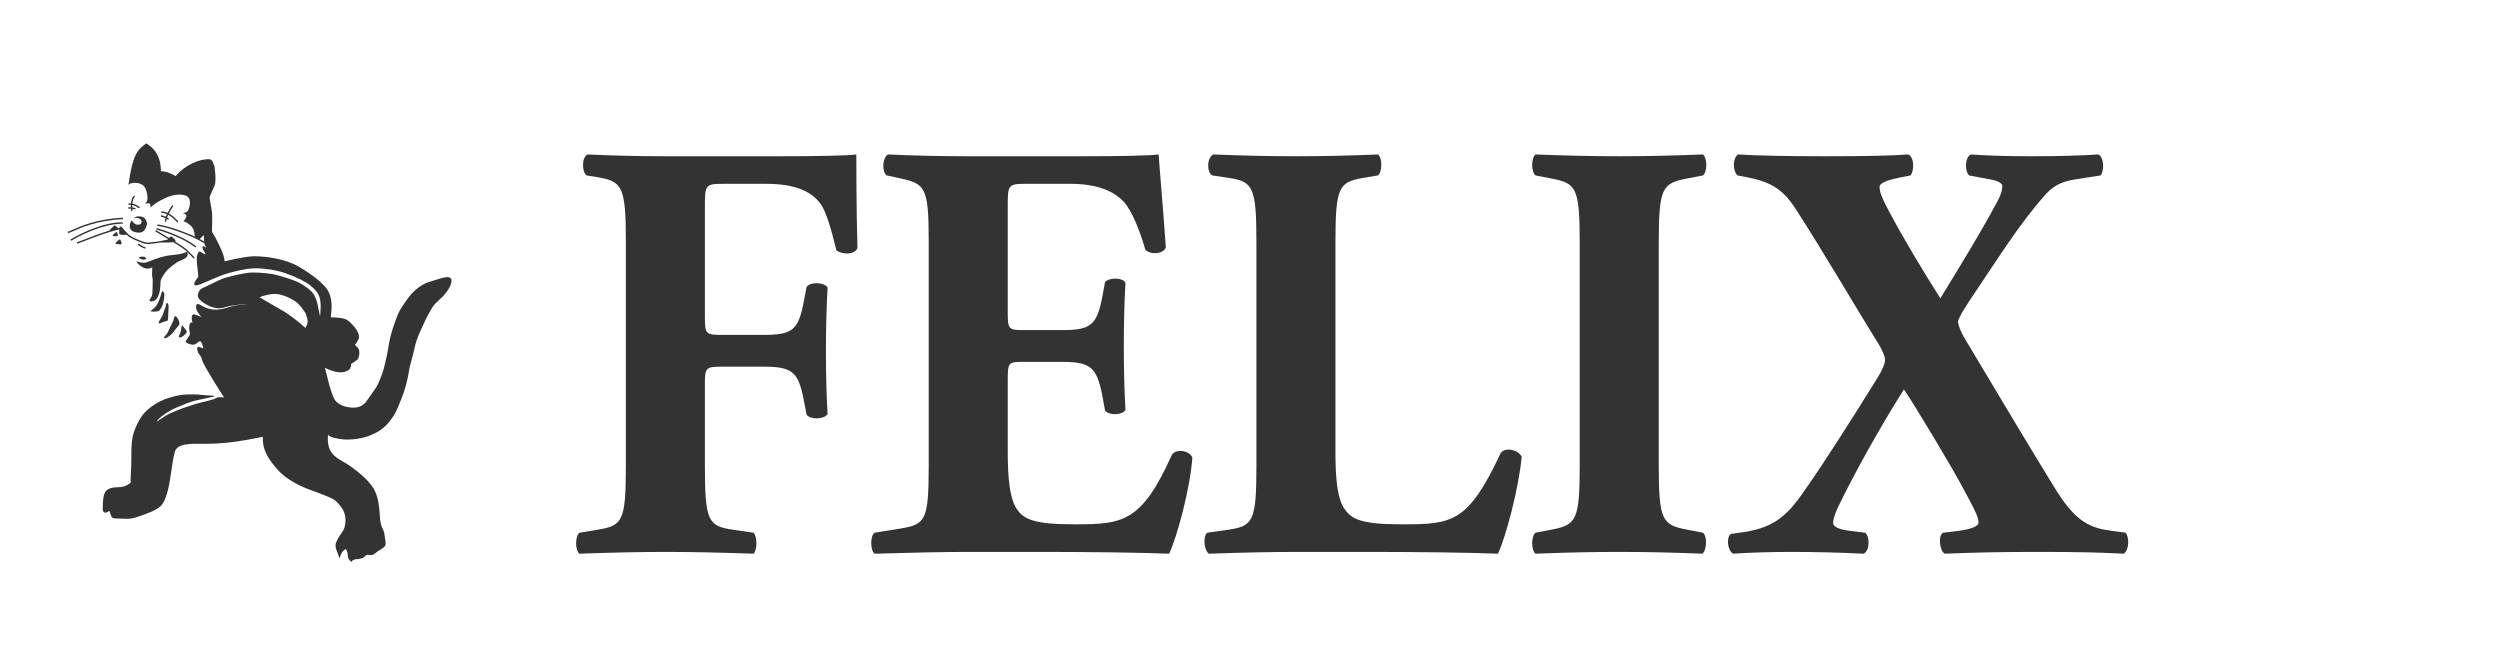 <?xml version="1.0" encoding="utf-8"?>
<!-- Generator: Adobe Illustrator 16.0.4, SVG Export Plug-In . SVG Version: 6.00 Build 0)  -->
<!DOCTYPE svg PUBLIC "-//W3C//DTD SVG 1.1//EN" "http://www.w3.org/Graphics/SVG/1.1/DTD/svg11.dtd">
<svg version="1.1" id="Layer_1" xmlns="http://www.w3.org/2000/svg" xmlns:xlink="http://www.w3.org/1999/xlink" x="0px" y="0px"
	 width="459.368px" height="123.07px" viewBox="0 0 459.368 123.07" enable-background="new 0 0 459.368 123.07"
	 xml:space="preserve">
<g>
	<path fill="#333333" d="M33.055,61.998c0.02,0,0.044-0.002,0.067-0.005c0.347-0.039,0.553-0.245,0.788-0.482l0.111-0.11
		c0.429-0.416,0.397-0.458-0.171-1.169l-0.1-0.128c-0.161-0.204-0.215-0.273-0.287-0.273c-0.101,0-0.11,0.103-0.135,0.328
		l-0.018,0.175c-0.063,0.552-0.166,0.801-0.282,1.083c-0.016,0.037-0.039,0.082-0.064,0.126c-0.073,0.136-0.148,0.276-0.088,0.377
		C32.906,61.971,32.967,61.998,33.055,61.998"/>
	<path fill="#333333" d="M30.345,62.077L30.345,62.077v0.002V62.077z M30.316,62.148l0.029,0.001c0.284,0,0.666-0.319,1.075-0.655
		c0.222-0.182,0.47-0.511,0.713-0.83c0.175-0.234,0.357-0.473,0.524-0.649c0.372-0.393,0.361-0.494,0.25-0.902l-0.034-0.122
		c-0.001-0.022-0.034-0.23-0.366-0.672c-0.112-0.149-0.204-0.218-0.292-0.218c-0.183,0-0.235,0.263-0.292,0.555
		c-0.054,0.27-0.287,0.728-0.457,1.066l-0.086,0.17c-0.046,0.091-0.104,0.223-0.172,0.373c-0.188,0.421-0.448,0.999-0.652,1.218
		l-0.13,0.137c-0.198,0.206-0.315,0.328-0.275,0.436C30.182,62.137,30.283,62.145,30.316,62.148"/>
	<path fill="#333333" d="M29.327,59.436c0.038,0,0.078-0.014,0.118-0.039c0.132-0.081,0.361-0.159,0.562-0.228
		c0.088-0.031,0.172-0.061,0.241-0.085c0.078-0.03,0.161-0.054,0.241-0.077c0.188-0.053,0.323-0.093,0.358-0.182
		c0.042-0.11,0.082-1.145,0.082-1.415c0-0.095,0.01-0.234,0.022-0.387c0.029-0.367,0.065-0.822-0.017-1.042
		c-0.072-0.198-0.135-0.314-0.229-0.314c-0.099,0-0.175,0.1-0.245,0.592c-0.018,0.132-0.105,0.341-0.18,0.524
		c-0.048,0.111-0.09,0.213-0.116,0.291l-0.029,0.099c-0.071,0.227-0.19,0.608-0.261,0.733c-0.026,0.046-0.067,0.127-0.117,0.229
		c-0.124,0.241-0.309,0.604-0.439,0.764c-0.123,0.154-0.173,0.346-0.123,0.456C29.224,59.408,29.27,59.436,29.327,59.436"/>
	<path fill="#333333" d="M29.937,55.826c0.181-0.695,0.394-1.67,0.16-2.097c-0.077-0.138-0.135-0.215-0.213-0.215
		c-0.121,0-0.164,0.145-0.289,0.584c-0.047,0.161-0.102,0.357-0.177,0.59c-0.15,0.492-0.38,0.995-0.626,1.38
		c-0.269,0.42-0.701,0.786-0.924,0.912c-0.075,0.045-0.154,0.095-0.135,0.173c0.021,0.085,0.132,0.09,0.353,0.101
		c0.053,0.001,0.124,0.003,0.205,0.003c0.212,0,0.598-0.014,0.825-0.108C29.413,57.024,29.781,56.432,29.937,55.826"/>
	<path fill="#333333" d="M34.445,46.412c-0.061-0.098-0.176-0.127-0.276-0.071c-0.156,0.089-0.619,0.227-1.148,0.345
		c-0.285,0.065-0.663,0.104-1.066,0.142c-0.286,0.03-0.585,0.059-0.874,0.1c-0.688,0.098-1.616,0.34-2.42,0.629
		c-0.288,0.104-0.541,0.201-0.773,0.289c-0.409,0.155-0.76,0.291-1.137,0.403c-0.357,0.106-0.91-0.02-1.251-0.114
		c-0.134-0.037-0.234-0.065-0.303-0.065h-0.002l-0.113,0.007l0.059,0.099c0.353,0.574,1.125,1.046,1.642,1.154
		c0.1,0.021,0.202,0.033,0.306,0.033c0.352,0,0.624-0.124,0.799-0.202c0.027-0.011,0.051-0.024,0.08-0.042c0,0.012,0,0.028,0,0.046
		c0,0.69-0.007,1.134-0.023,1.314c-0.013,0.168,0.019,0.307,0.054,0.458c0.024,0.105,0.048,0.216,0.058,0.345
		c0.022,0.296-0.02,2.101-0.055,2.608c-0.032,0.46-0.159,0.654-0.362,0.957c-0.114,0.17-0.21,0.316-0.152,0.429
		c0.049,0.09,0.177,0.102,0.271,0.102c0.062,0,0.139-0.005,0.232-0.019c0.656-0.085,0.962-0.648,1.177-1.187
		c0.256-0.643,0.325-1.729,0.325-2.269c0-0.525,0.201-0.825,0.602-1.422l0.221-0.333c0.49-0.747,1.465-1.432,1.989-1.8l0.148-0.106
		c0.164-0.117,0.424-0.229,0.701-0.347c0.511-0.22,1.042-0.448,1.212-0.79C34.505,46.817,34.535,46.56,34.445,46.412"/>
	<path fill="#333333" d="M22.136,44.826l0.002-0.002v0.005L22.136,44.826z M21.376,44.823c0.104,0.017,0.517,0.06,0.723,0.076
		l0.038,0.001c0.072,0,0.121-0.019,0.155-0.054c0.05-0.053,0.048-0.13,0.044-0.203l-0.008-0.088c0,0-0.101-0.25-0.188-0.457
		C22.104,44.014,22.039,44,22.003,44c-0.12,0-0.258,0.142-0.421,0.305c-0.058,0.06-0.115,0.117-0.168,0.164
		c-0.15,0.132-0.198,0.202-0.177,0.27C21.257,44.807,21.339,44.818,21.376,44.823"/>
	<path fill="#333333" d="M21.653,43.109c-0.043-0.081-0.067-0.174-0.087-0.254c-0.033-0.122-0.059-0.228-0.154-0.228l-0.066,0.021
		l-0.019,0.017c-0.112,0.098-0.184,0.169-0.184,0.17c-0.319,0.2-0.464,0.357-0.434,0.467c0.029,0.099,0.164,0.099,0.208,0.099
		l0.227,0.001c0.28,0,0.456-0.02,0.515-0.121C21.681,43.248,21.696,43.19,21.653,43.109"/>
	<path fill="#333333" d="M25.212,41.284c-0.488-0.031-0.965-0.703-0.97-0.708l-0.058-0.085l-0.055,0.085
		c-0.015,0.018-0.309,0.466-0.299,0.975c0.015,0.707,0.495,1.086,1.512,1.189c0.066,0.008,0.131,0.011,0.191,0.011
		c0.967,0,1.249-0.812,1.422-1.312c0.179-0.517-0.155-1.137-0.436-1.392c-0.163-0.147-0.573-0.303-1.021-0.303
		c-0.261,0-0.499,0.054-0.687,0.162l-0.23,0.128h0.264c0.003,0,0.43,0,0.669,0.094c0.059,0.024,0.58,0.242,0.496,0.692
		C25.941,41.188,25.712,41.316,25.212,41.284"/>
	<path fill="#333333" d="M36.684,43.914c0.19-0.135,0.58-0.53,0.779-0.738c0,0.27,0.005,0.789,0.04,1.189
		C37.28,44.237,36.998,44.08,36.684,43.914 M56.102,60.255c-0.946-0.904-2.953-2.522-4.615-3.429
		c-0.573-0.314-1.45-0.827-2.296-1.324c-0.544-0.318-1.076-0.63-1.506-0.875c0.32-0.162,1.697-0.622,2.847-0.622
		c0.204,0,0.392,0.014,0.559,0.043c1.549,0.275,3.17,1.213,3.7,1.757c0.883,0.905,1.386,1.816,1.39,1.816
		c0.001,0.006,0.15,0.568,0.294,0.936C56.605,59.173,56.51,59.625,56.102,60.255 M82.847,51.169
		c-0.124-0.165-0.34-0.249-0.693-0.249h-0.005c-0.568,0.016-1.496,0.318-2.393,0.607c-0.343,0.112-0.686,0.222-1.011,0.32
		c-1.214,0.359-2.499,1.432-3.068,2.066c-0.585,0.657-1.504,1.962-2.052,2.848c-0.442,0.714-0.708,1.476-0.967,2.21
		c-0.076,0.221-0.151,0.436-0.229,0.64c-0.311,0.832-0.832,2.581-1.012,3.865c-0.171,1.207-0.63,3.257-0.879,4.194
		c-0.253,0.938-0.983,2.833-1.356,3.412c-0.389,0.609-1.7,2.443-1.716,2.465c-0.734,1.188-1.902,1.364-2.533,1.364
		c-0.345,0-0.578-0.051-0.59-0.053c-1.193-0.113-2.111-0.533-2.723-1.251c-0.479-0.565-1.091-2.726-1.26-3.448
		c-0.13-0.543-0.525-2.083-0.66-2.602c0.261,0.157,0.862,0.47,1.871,0.725c0.345,0.089,0.681,0.134,1.002,0.134
		c0.834,0,1.416-0.309,1.663-0.572c0.28-0.3,0.271-0.807,0.263-0.956c0.113-0.073,0.505-0.333,1.021-0.683
		c0.642-0.438,0.498-1.663,0.492-1.709c-0.017-0.387-0.292-0.642-0.559-0.892c-0.086-0.081-0.173-0.161-0.25-0.245
		c0.317-0.295,0.473-0.639,0.687-1.104l0.03-0.062c0.262-0.574-0.415-1.73-0.849-2.187c-0.068-0.069-0.137-0.146-0.212-0.229
		c-0.416-0.459-0.936-1.029-1.624-1.22c-0.706-0.196-2.107-0.252-2.449-0.265c0.02-0.188,0.07-0.713,0.124-1.379
		c0.042-0.512,0.111-2.282-0.689-3.584c-0.729-1.182-2.771-2.844-5.327-4.338c-2.575-1.502-6.281-1.902-8.067-1.902
		c-0.098,0-0.191,0-0.28,0.004c-1.665,0.039-4.75,0.8-5.264,0.928c-0.004-0.029-0.009-0.062-0.013-0.099
		c-0.034-0.262-0.089-0.702-0.352-1.403c-0.312-0.833-1.358-3.031-1.768-3.598c-0.151-0.203-0.25-0.337-0.185-1.211
		c0.033-0.452,0.024-0.935,0.019-1.322c-0.003-0.273-0.007-0.512,0.002-0.683c0.032-0.501-0.197-1.771-0.348-2.612
		c-0.063-0.355-0.112-0.631-0.122-0.734c-0.018-0.211,0.255-0.797,0.518-1.367c0.144-0.308,0.29-0.628,0.41-0.92
		c0.354-0.873-0.026-3.51-0.041-3.622h-0.049c-0.142-0.507-0.339-0.875-0.481-1.016l0.006-0.019l-0.036-0.029
		c-0.143-0.113-0.427-0.135-0.641-0.135c-1.304,0-4.05,0.848-5.923,3.118c-0.389-0.273-1.794-0.985-2.715-0.885
		c-0.003-0.045-0.004-0.111-0.004-0.178c-0.017-0.842-0.066-3.408-2.657-4.946l-0.045-0.026l-0.037,0.036
		c-0.142,0.129-0.288,0.243-0.434,0.358c-0.985,0.78-2.006,1.585-2.754,7.068l-0.025,0.186l0.14-0.125
		c0.185-0.167,0.565-0.265,1.019-0.265c0.558,0,1.102,0.149,1.445,0.401c0.735,0.535,0.896,1.906,0.896,2.386
		c0,0.559-0.289,0.898-0.292,0.902L26.66,37.46l0.229-0.068c0.003,0,0.454-0.099,0.606-0.005c0.15,0.091,0.171,0.472,0.164,0.599
		l-0.007,0.175l0.124-0.125c0.004-0.004,0.309-0.307,0.631-0.544c0.29-0.213,1.767-1.128,2.947-1.485
		c0.52-0.157,1.124-0.248,1.656-0.248c0.511,0,1.414,0.089,1.715,0.676c0.451,0.879-0.07,2.142-0.255,2.368
		c-0.2,0.24-0.615,0.305-0.619,0.305l-0.262,0.04l0.249,0.092c0.09,0.035,0.34,0.157,0.401,0.312
		c0.073,0.185,0.007,0.333-0.15,0.601c-0.145,0.25-0.313,0.4-0.315,0.402l-0.093,0.083l0.12,0.034
		c0.004,0.002,0.459,0.137,1.141,0.691c0.693,0.564,0.771,1.31,0.832,1.912c0.009,0.074,0.024,0.14,0.042,0.2
		c-0.226-0.109-0.454-0.213-0.68-0.306c-1.74-0.73-4.228-1.658-6.191-1.935l-0.036,0.262c1.935,0.272,4.397,1.193,6.125,1.916
		c0.953,0.401,1.994,0.981,2.518,1.285c0.008,0.042,0.018,0.08,0.028,0.111c0.082,0.229,0.233,0.534,0.341,0.742
		c-0.095-0.063-0.21-0.143-0.322-0.224c-0.154-0.119-0.322-0.117-0.383,0.001c-0.11,0.202,0.129,0.639,0.352,0.97
		c0.234,0.351,0.195,0.43,0.161,0.441c-0.149,0-0.49-0.188-0.698-0.356c-0.425-0.344-0.583-0.127-0.812,0.514
		c-0.166,0.463,0.02,2.033,0.141,3.071c0.041,0.359,0.074,0.645,0.074,0.737c0,0.185-0.122,0.346-0.279,0.547
		c-0.112,0.146-0.239,0.31-0.35,0.521c-0.121,0.235-0.146,0.415-0.074,0.533c0.088,0.146,0.308,0.179,0.637,0.096
		c0.197-0.053,0.819-0.318,1.604-0.657c1.256-0.541,2.974-1.278,3.899-1.531c1.458-0.397,3.274-0.893,5.036-0.915h0.142
		c1.697,0,3.967,0.378,5.396,0.9c2.139,0.776,3.614,1.5,4.51,2.209c1.25,0.991,1.749,1.751,1.91,2.907
		c0.126,0.881,0.016,2.152-0.057,2.808c-0.104-0.527-0.284-1.417-0.401-1.932c-0.171-0.759-0.258-1.141-0.666-1.954
		c-0.401-0.806-1.735-1.728-2.754-2.273c-1.02-0.542-2.92-1.087-4.062-1.412c-1.086-0.31-3.001-0.474-4.329-0.474
		c-0.157,0-0.307,0.002-0.439,0.007c-1.202,0.046-3.155,0.534-4.369,0.84c-0.847,0.212-1.879,0.72-2.79,1.168
		c-0.334,0.166-0.658,0.324-0.962,0.463l-0.27,0.125c-0.909,0.416-1.072,0.491-1.304,1.102c-0.249,0.655-0.161,1.108,1.014,1.901
		c1.295,0.872,2.396,0.964,2.809,0.964c0.386,0,0.836-0.125,1.271-0.249c0.25-0.07,0.492-0.139,0.708-0.177
		c0.586-0.108,2.148-0.306,2.604-0.353c0.153-0.016,0.355-0.008,0.555,0.003c-0.292,0.027-0.631,0.059-0.921,0.088
		c-0.628,0.061-1.819,0.251-2.5,0.487c-0.716,0.248-1.928,0.542-2.74,0.437c-0.834-0.107-1.111-0.209-1.611-0.414
		c-0.295-0.118-0.525-0.258-0.713-0.371c-0.119-0.071-0.224-0.134-0.319-0.176c-0.14-0.065-0.355-0.112-0.472,0.006
		c-0.098,0.1-0.139,0.294-0.131,0.587c0.018,0.534,0.644,1.336,0.988,1.737c-0.369-0.166-0.988-0.427-1.278-0.489
		c-0.144-0.03-0.261,0.004-0.346,0.099c-0.131,0.145-0.178,0.44-0.133,0.879c0.028,0.279,0.098,0.4,0.167,0.508l-0.022,0.07
		c0,0,0-0.002-0.001-0.002l-0.047-0.07c-0.091-0.006-0.207-0.002-0.298,0.041c-0.253,0.113-0.323,0.86-0.259,1.325
		c0.019,0.135,0.042,0.254,0.063,0.362c0.053,0.273,0.087,0.452-0.009,0.604c-0.155,0.242-0.728,1.144-0.728,1.144l-0.025,0.042
		l0.028,0.036c0.008,0.01,0.148,0.192,0.468,0.331c0.325,0.138,0.473,0.161,0.856,0.204c0.354,0.034,0.667-0.224,0.85-0.376
		c0.039-0.031,0.073-0.06,0.1-0.078l0.056-0.041c0.14-0.107,0.306-0.208,0.446-0.057c0.211,0.232,0.315,0.528,0.444,1.026
		c0.036,0.138,0.016,0.168-0.01,0.172c-0.063,0-0.177-0.044-0.298-0.093c-0.131-0.05-0.275-0.108-0.423-0.142
		c-0.174-0.038-0.274,0.034-0.314,0.097c-0.167,0.254,0.094,0.886,0.148,1.01c0.055,0.13,0.137,0.224,0.224,0.323
		c0.164,0.192,0.368,0.431,0.497,1.029c0.185,0.867,3.449,5.954,4.003,6.816c-0.222-0.014-0.646-0.043-0.791-0.043
		c-0.228,0-0.435,0.021-0.868,0.259c-0.267,0.146-1.32,0.439-3.125,0.87l-0.112,0.025c-0.315,0.074-1.148,0.356-1.883,0.605
		c-0.35,0.117-0.672,0.227-0.894,0.298c-0.411,0.134-1.074,0.424-1.606,0.659c-0.278,0.119-0.516,0.224-0.653,0.276
		c-0.434,0.17-1.508,0.884-1.628,0.964c-0.167,0.11-0.562,0.372-0.829,0.549c0.095-0.148,0.207-0.315,0.259-0.381
		c0.101-0.118,0.589-0.531,0.904-0.782c0.536-0.428,1.724-1.105,2.281-1.345l0.217-0.091c0.758-0.324,2.533-1.09,3.75-1.345
		c1.364-0.286,2.97-0.631,3.162-0.675l-0.005-0.136c-0.296-0.046-0.573-0.057-0.89-0.065c-0.36-0.012-0.767-0.028-1.304-0.098
		c-0.933-0.121-2.304-0.138-3.422-0.044c-0.981,0.083-2.288,0.403-3.494,0.862c-0.979,0.374-2.524,1.235-3.653,2.438
		c-1.014,1.081-1.983,3.237-2.217,4.504c-0.222,1.191-0.222,2.311-0.222,3.729c0,0.89-0.042,2.151-0.128,3.757l-0.003,0.067
		c-0.005,0.11,0,0.228,0.005,0.34c0.013,0.278,0.023,0.517-0.142,0.593c-0.074,0.034-0.157,0.089-0.252,0.154
		c-0.288,0.193-0.68,0.459-1.374,0.523c-0.201,0.016-0.4,0.024-0.599,0.034c-0.734,0.033-1.494,0.065-2.101,0.62
		c-0.662,0.602-0.66,2.37-0.659,3.123c0,0.124,0,0.22-0.001,0.269c-0.013,0.202,0.055,0.402,0.179,0.533
		c0.109,0.119,0.256,0.166,0.391,0.129c0.228-0.055,0.495-0.229,0.634-0.329c0.032,0.066,0.08,0.204,0.12,0.329
		c0.065,0.189,0.146,0.423,0.241,0.644c0.183,0.425,0.532,0.432,1.225,0.44c0.216,0.002,0.471,0.007,0.77,0.021
		c1.304,0.068,1.785,0.047,3.105-0.422l0.31-0.11c1.313-0.462,2.675-0.942,3.56-1.687c0.767-0.642,1.374-2.276,1.804-4.858
		c0.099-0.593,0.178-1.146,0.254-1.683c0.162-1.13,0.311-2.197,0.625-3.46c0.388-1.569,2.772-1.572,4.93-1.541
		c0.276,0.006,0.547,0.009,0.807,0.009c2.422,0,5.037-0.261,7.776-0.773c1.379-0.256,2.389-0.451,2.685-0.51
		c-0.143,2.555,1.217,4.334,2.748,6.077c1.801,2.052,4.887,3.28,5.79,3.608c2.703,0.976,4.265,1.626,4.642,1.922
		c0.572,0.456,1.617,1.539,1.89,2.712c0.277,1.19,0.006,2.438-0.385,3.004c-0.388,0.562-1.039,1.498-1.263,2.198
		c-0.197,0.605,0.061,1.217,0.233,1.619c0.026,0.067,0.055,0.129,0.076,0.185c0.151,0.392,0.282,0.826,0.284,0.83l0.062,0.211
		l0.07-0.207c0.003-0.008,0.261-0.76,0.432-0.992c0.164-0.224,0.343-0.351,0.646-0.559c0.063,0.009,0.181,0.313,0.231,0.441
		l0.059,0.147c0.051,0.119,0.067,0.338,0.083,0.546c0.017,0.229,0.033,0.446,0.09,0.577c0.117,0.253,0.507,0.603,0.525,0.619
		l0.075,0.066l0.035-0.093c0.05-0.137,0.223-0.26,0.532-0.38c0.108-0.042,0.225-0.046,0.371-0.05
		c0.22-0.006,0.495-0.016,0.904-0.147c0.366-0.118,0.544-0.291,0.687-0.435c0.127-0.123,0.216-0.214,0.446-0.224
		c0.106,0,0.207,0.019,0.301,0.036c0.283,0.047,0.561,0.039,0.846-0.155c0.161-0.11,0.282-0.204,0.406-0.301
		c0.247-0.191,0.502-0.386,1.128-0.753c0.748-0.437,0.662-0.916,0.53-1.643c-0.045-0.246-0.094-0.524-0.121-0.842
		c-0.046-0.536-0.183-0.805-0.325-1.094c-0.214-0.427-0.457-0.908-0.536-2.382c-0.131-2.489-0.472-3.937-1.219-5.162
		c-0.662-1.084-2.166-2.534-4.02-3.869c-0.607-0.436-1.131-0.733-1.592-0.996c-0.796-0.45-1.423-0.803-2.043-1.628
		c-0.788-1.05-0.708-2.709-0.649-3.284c0.33,0.437,1.137,0.637,2.364,0.818c1.459,0.217,3.561-0.018,5.027-0.552
		c1.749-0.636,2.958-1.472,3.924-2.708c1.005-1.289,1.228-1.831,1.957-3.629l0.229-0.567c0.644-1.577,1.126-3.39,1.433-5.383
		c0.062-0.406,0.204-0.912,0.38-1.556c0.189-0.686,0.425-1.541,0.632-2.533c0.291-1.396,0.923-2.727,1.342-3.607
		c0.144-0.304,0.263-0.552,0.325-0.718c0.243-0.641,1.203-2.415,1.643-3.087c0.262-0.401,0.755-0.858,1.23-1.3
		c0.351-0.324,0.682-0.631,0.897-0.895c0.492-0.598,1.02-1.301,1.223-2.006C83.008,51.693,83,51.372,82.847,51.169"/>
	<path fill="#333333" d="M29.6,39.54l-0.054,0.259c0.32,0.065,0.608,0.169,0.845,0.283c-0.08,0.343-0.123,0.623-0.123,0.623
		l0.261,0.041c0-0.001,0.037-0.237,0.104-0.535c0.1,0.06,0.188,0.118,0.248,0.174l0.177-0.197c-0.083-0.077-0.211-0.158-0.358-0.241
		c0.037-0.118,0.11-0.288,0.208-0.489c0.76,0.406,1.348,1.069,1.604,1.361l0.063,0.071l0.198-0.175l-0.062-0.069
		c-0.268-0.305-0.879-0.995-1.685-1.426c0.255-0.494,0.593-1.067,0.844-1.356l-0.2-0.175c-0.266,0.31-0.617,0.9-0.881,1.418
		c-0.167-0.074-0.337-0.138-0.516-0.183c-0.378-0.093-0.625-0.07-0.638-0.07l0.026,0.264c0.002,0,0.217-0.017,0.549,0.063
		c0.159,0.039,0.312,0.096,0.461,0.161c-0.092,0.189-0.164,0.354-0.208,0.479C30.217,39.709,29.922,39.605,29.6,39.54"/>
	<path fill="#333333" d="M21.896,42.837c0,0.286,0.428,0.322,0.8,0.322c0.151,0,0.308-0.006,0.45-0.013l0.144-0.005
		c0.024,0.023,0.05,0.05,0.068,0.067c0.383,0.361,0.855,0.657,2.36,1.269c0.717,0.292,1.155,0.374,1.498,0.374
		c0.207,0,0.375-0.031,0.55-0.062c0.151-0.027,0.306-0.055,0.492-0.059c0.333-0.01,0.8-0.088,1.237-0.169
		c0.049-0.001,0.096-0.001,0.148-0.001l0.92,0.005c0.173,0,0.332-0.001,0.454-0.008c0.358-0.019,0.615-0.039,0.804-0.063
		c1.388,0.834,2.109,1.303,2.718,1.945c0.848,0.895,1.052,1.053,1.146,1.053c0.022,0,0.039-0.012,0.058-0.021l-0.073-0.133
		l0.057-0.104c-0.015-0.009-0.175-0.107-0.995-0.977c-0.596-0.629-1.29-1.092-2.549-1.854c0.033-0.019,0.058-0.037,0.071-0.06
		l0.015-0.075l-0.018-0.032c-0.017-0.025-0.036-0.049-0.061-0.077l0.04-0.039l-0.198-0.208c-0.349-0.364-0.506-0.532-0.682-0.462
		c-0.067,0.027-0.125,0.094-0.243,0.231c-0.011,0.013-0.028,0.03-0.042,0.048c-0.665-0.397-1.443-0.865-2.39-1.444l-0.138,0.222
		c0.924,0.568,1.69,1.028,2.342,1.419c-0.073,0.068-0.145,0.126-0.196,0.13c-0.083,0.006-0.293,0.049-0.562,0.107
		c-0.547,0.111-1.374,0.284-1.871,0.299c-0.206,0.006-0.368,0.036-0.528,0.064c-0.438,0.08-0.819,0.145-1.904-0.296
		c-1.467-0.595-1.917-0.876-2.278-1.216c-0.357-0.335-1.149-1.257-1.209-1.35l-0.051,0.033c-0.069-0.079-0.134-0.127-0.235-0.025
		c-0.036,0.038-0.065,0.105-0.085,0.193c-0.094,0.022-0.187,0.045-0.28,0.067c-0.021-0.065-0.078-0.114-0.1-0.135
		c-0.336-0.289-0.446-0.363-0.546-0.363c-0.087,0-0.134,0.064-0.184,0.132c-0.035,0.045-0.075,0.101-0.139,0.159l-0.096,0.085
		c-0.31,0.274-0.457,0.422-0.443,0.533c-1.79,0.542-3.564,1.232-4.758,1.698c-0.587,0.229-1.052,0.412-1.295,0.485l0.079,0.252
		c0.252-0.079,0.72-0.26,1.312-0.491c1.565-0.612,4.133-1.61,6.406-2.14C21.898,42.346,21.896,42.585,21.896,42.837"/>
	<path fill="#333333" d="M25.296,44.948c0.273,0.22,1.017,0.713,1.434,0.74l0.016-0.267c-0.293-0.017-0.944-0.41-1.284-0.681
		L25.296,44.948z"/>
	<path fill="#333333" d="M26.481,47.176c-0.052-0.01-0.138-0.016-0.241-0.016c-0.052,0-0.495,0.003-0.661,0.103l-0.05,0.043
		l0.003,0.042c0.006,0.074,0.076,0.136,0.476,0.301c0.082,0.034,0.19,0.05,0.324,0.05c0.171,0,0.407-0.035,0.474-0.082l0.044-0.067
		l-0.008-0.042C26.816,47.393,26.634,47.207,26.481,47.176"/>
	<path fill="#333333" d="M23.556,38.082l0.03,0.262c0.102-0.011,0.279-0.009,0.474,0.005c0.016,0.184,0.036,0.349,0.063,0.461
		l0.257-0.064c-0.021-0.089-0.041-0.222-0.054-0.367c0.18,0.025,0.362,0.06,0.517,0.107l0.078-0.251
		c-0.183-0.058-0.401-0.098-0.612-0.123c-0.008-0.15-0.01-0.302-0.008-0.442c0.331,0.062,0.695,0.223,1.253,0.616l0.152-0.217
		c-0.616-0.432-1.021-0.604-1.393-0.667c0.007-0.07,0.014-0.132,0.024-0.177c0.185-0.771,0.249-0.841,0.435-1.051l0.053-0.059
		l-0.198-0.173l-0.051,0.057c-0.229,0.253-0.304,0.365-0.497,1.165c-0.013,0.051-0.021,0.126-0.03,0.209
		c-0.142-0.007-0.286-0.002-0.44,0.005l0.012,0.263c0.148-0.006,0.284-0.01,0.417-0.003c-0.003,0.142,0,0.296,0.005,0.449
		C23.842,38.071,23.667,38.071,23.556,38.082"/>
	<path fill="#333333" d="M36.07,45.268c-1.199-0.916-3.433-2.244-7.273-3.359l-0.073,0.255c3.8,1.104,6.006,2.413,7.186,3.314
		L36.07,45.268z"/>
	<path fill="#333333" d="M22.548,40.854c-3.492-0.083-7.801,2.149-8.629,2.598c-0.515,0.279-0.986,0.559-0.986,0.559l0.135,0.23
		c0.001,0,0.467-0.279,0.977-0.554c0.816-0.443,5.074-2.653,8.496-2.566L22.548,40.854z"/>
	<path fill="#333333" d="M22.594,40.267l-0.011-0.264c-4.775,0.217-7.812,1.58-9.271,2.232c-0.415,0.188-0.714,0.323-0.877,0.352
		l0.049,0.261c0.193-0.037,0.488-0.168,0.938-0.37C14.865,41.83,17.871,40.483,22.594,40.267"/>
</g>
<g>
	<defs>
		<rect id="SVGID_1_" x="105.86" y="28.378" width="285.197" height="73.364"/>
	</defs>
	<clipPath id="SVGID_2_">
		<use xlink:href="#SVGID_1_"  overflow="visible"/>
	</clipPath>
	<path clip-path="url(#SVGID_2_)" fill="#333333" d="M129.522,58.23c0,2.975,0.102,3.305,2.844,3.305h7.82
		c5.383,0,6.5-0.771,7.515-6.168l0.508-2.644c0.711-0.991,3.25-0.881,3.859,0.111c-0.203,3.524-0.304,7.601-0.304,11.785
		c0,4.077,0.101,8.152,0.304,11.457c-0.609,0.991-3.148,1.102-3.859,0.111l-0.508-2.645c-1.015-5.287-2.132-6.168-7.515-6.168h-7.82
		c-2.742,0-2.844,0.33-2.844,3.303v14.871c0,10.246,0.61,11.125,5.18,11.787l3.757,0.551c0.711,0.66,0.711,3.195,0,3.855
		c-6.296-0.22-11.272-0.33-16.147-0.33c-4.672,0-9.75,0.11-15.844,0.33c-0.812-0.66-0.812-3.195,0-3.855l3.352-0.551
		c4.57-0.771,5.18-1.541,5.18-11.787V44.571c0-10.244-0.61-11.236-5.18-12.007l-2.031-0.33c-0.914-0.661-0.914-3.414,0.203-3.855
		c4.367,0.221,9.445,0.33,14.32,0.33h21.327c6.499,0,12.288-0.109,13.71-0.33c0,1.873,0,9.803,0.203,17.183
		c-0.406,1.213-2.64,1.323-3.859,0.441c-1.117-4.516-1.93-7.159-2.945-8.591c-1.727-2.314-4.773-3.635-9.953-3.635h-7.921
		c-3.352,0-3.352,0.219-3.352,4.516V58.23z"/>
	<path clip-path="url(#SVGID_2_)" fill="#333333" d="M185.17,57.349c0,3.084,0.102,3.305,2.844,3.305h7.008
		c5.28,0,6.499-0.771,7.514-6.059l0.508-2.753c0.711-0.882,3.25-0.882,3.758,0.109c-0.203,3.524-0.305,7.491-0.305,11.676
		c0,4.187,0.102,8.151,0.305,11.677c-0.508,0.991-3.047,1.102-3.758,0.111l-0.508-2.754c-1.015-5.287-2.234-6.169-7.514-6.169
		h-7.008c-2.742,0-2.844,0.11-2.844,3.413v13.109c0,5.067,0.406,8.592,1.625,10.465c1.32,1.982,3.25,2.863,10.664,2.863
		c8.835,0,12.288-0.33,17.874-12.777c0.813-1.211,3.351-0.771,3.758,0.551c-0.407,5.729-2.844,14.652-4.266,17.625
		c-5.382-0.221-15.132-0.33-23.46-0.33h-13.203c-4.874,0-9.85,0.109-17.467,0.33c-0.813-0.661-0.813-3.305,0-3.855l4.773-0.771
		c4.57-0.771,5.18-1.432,5.18-11.565V44.463c0-10.025-0.61-10.686-5.18-11.677l-2.539-0.552c-0.914-0.66-0.813-3.194,0.203-3.855
		c4.774,0.221,9.75,0.33,14.624,0.33h21.53c6.5,0,12.289-0.109,13.61-0.33c0.101,1.763,0.812,9.694,1.32,17.075
		c-0.406,1.211-2.742,1.432-3.758,0.441c-1.117-3.857-2.539-7.161-3.859-8.704c-1.93-2.092-4.976-3.414-9.953-3.414h-8.124
		c-3.352,0-3.352,0.22-3.352,4.296V57.349z"/>
	<path clip-path="url(#SVGID_2_)" fill="#333333" d="M245.385,83.127c0,5.176,0.406,8.701,1.727,10.463
		c1.32,1.873,3.148,2.754,10.562,2.754c9.242,0,12.086-0.33,18.078-13.106c0.812-1.103,3.146-0.663,3.857,0.66
		c-0.508,5.728-2.945,14.872-4.365,17.845c-5.383-0.22-15.133-0.33-23.461-0.33h-13.607c-4.673,0-9.751,0.11-16.048,0.33
		c-0.914-0.66-1.117-3.195-0.304-3.855l3.859-0.551c4.57-0.662,5.18-1.541,5.18-11.787V44.571c0-10.244-0.61-11.235-5.18-11.896
		l-2.945-0.441c-1.016-0.661-1.016-3.195,0.203-3.855c5.281,0.221,10.359,0.33,15.235,0.33c4.875,0,9.953-0.109,15.029-0.33
		c0.812,0.66,0.812,3.194,0,3.855l-2.641,0.441c-4.57,0.771-5.18,1.652-5.18,11.896V83.127z"/>
	<path clip-path="url(#SVGID_2_)" fill="#333333" d="M304.79,85.33c0,10.353,0.609,11.125,5.281,12.007l2.844,0.55
		c0.814,0.661,0.711,3.195-0.1,3.855c-5.486-0.221-10.461-0.33-15.234-0.33c-4.875,0-9.953,0.109-15.438,0.33
		c-0.812-0.66-0.812-3.194,0-3.855l2.844-0.55c4.672-0.882,5.281-1.654,5.281-12.007V44.793c0-10.355-0.609-11.126-5.281-12.007
		l-2.844-0.552c-0.812-0.66-0.812-3.194,0-3.855c5.484,0.221,10.562,0.33,15.438,0.33c4.773,0,9.852-0.109,15.334-0.33
		c0.814,0.661,0.814,3.195,0,3.855l-2.844,0.552c-4.672,0.881-5.281,1.652-5.281,12.007V85.33z"/>
	<path clip-path="url(#SVGID_2_)" fill="#333333" d="M320.381,97.775c6.094-0.879,8.43-3.524,11.781-8.481
		c2.945-4.187,8.428-12.776,12.797-19.827c0.912-1.432,1.422-2.755,1.422-3.415c0-0.44-0.51-1.872-1.83-3.856
		c-3.352-5.396-9.75-16.301-14.521-23.682c-2.336-3.634-4.469-5.066-9.039-5.949l-1.727-0.33c-0.912-0.88-0.912-3.194,0.102-3.855
		c3.25,0.221,9.648,0.33,15.844,0.33c8.227,0,12.287-0.109,15.436-0.33c1.117,0.551,1.117,2.975,0.406,3.855l-2.232,0.441
		c-1.625,0.33-3.453,0.881-3.453,1.652c0,0.993,0.404,1.984,1.625,4.296c2.74,5.177,6.396,11.236,9.545,16.193
		c3.758-6.168,7.109-11.566,10.258-17.404c1.117-1.983,1.117-2.755,1.117-3.305c0-0.33-0.711-0.882-2.031-1.102l-4.062-0.771
		c-0.812-0.771-0.812-3.304,0.305-3.855c3.148,0.221,6.398,0.33,11.172,0.33c4.875,0,9.039-0.109,12.289-0.33
		c1.014,0.551,1.115,2.864,0.406,3.855l-4.266,0.661c-2.135,0.33-3.961,0.771-5.789,2.755c-4.875,5.397-9.344,12.668-14.117,19.718
		c-1.016,1.541-2.031,3.194-2.031,3.743c0,0.552,0.406,1.764,1.422,3.416c7.617,12.777,12.594,21.039,16.25,26.988
		c3.555,5.838,6.092,7.381,9.951,7.93l3.148,0.441c0.711,0.771,0.711,3.084-0.303,3.855c-4.471-0.221-7.619-0.33-15.844-0.33
		c-7.008,0-11.578,0.109-17.062,0.33c-0.912-0.441-1.32-3.305-0.305-3.855l2.742-0.33c2.541-0.33,3.758-0.883,3.758-1.543
		c0-0.881-0.406-1.871-2.945-6.498c-1.521-2.976-9.242-15.863-10.766-17.955c-3.961,6.278-8.732,14.649-12.084,21.588
		c-0.713,1.543-0.914,2.314-0.914,2.976s1.115,1.213,3.25,1.433l2.639,0.33c0.914,0.771,0.812,3.414-0.303,3.855
		c-4.471-0.221-9.039-0.33-13.305-0.33c-3.352,0-7.617,0.109-10.664,0.33c-1.014-0.551-1.32-2.973-0.406-3.637L320.381,97.775z"/>
</g>
</svg>
